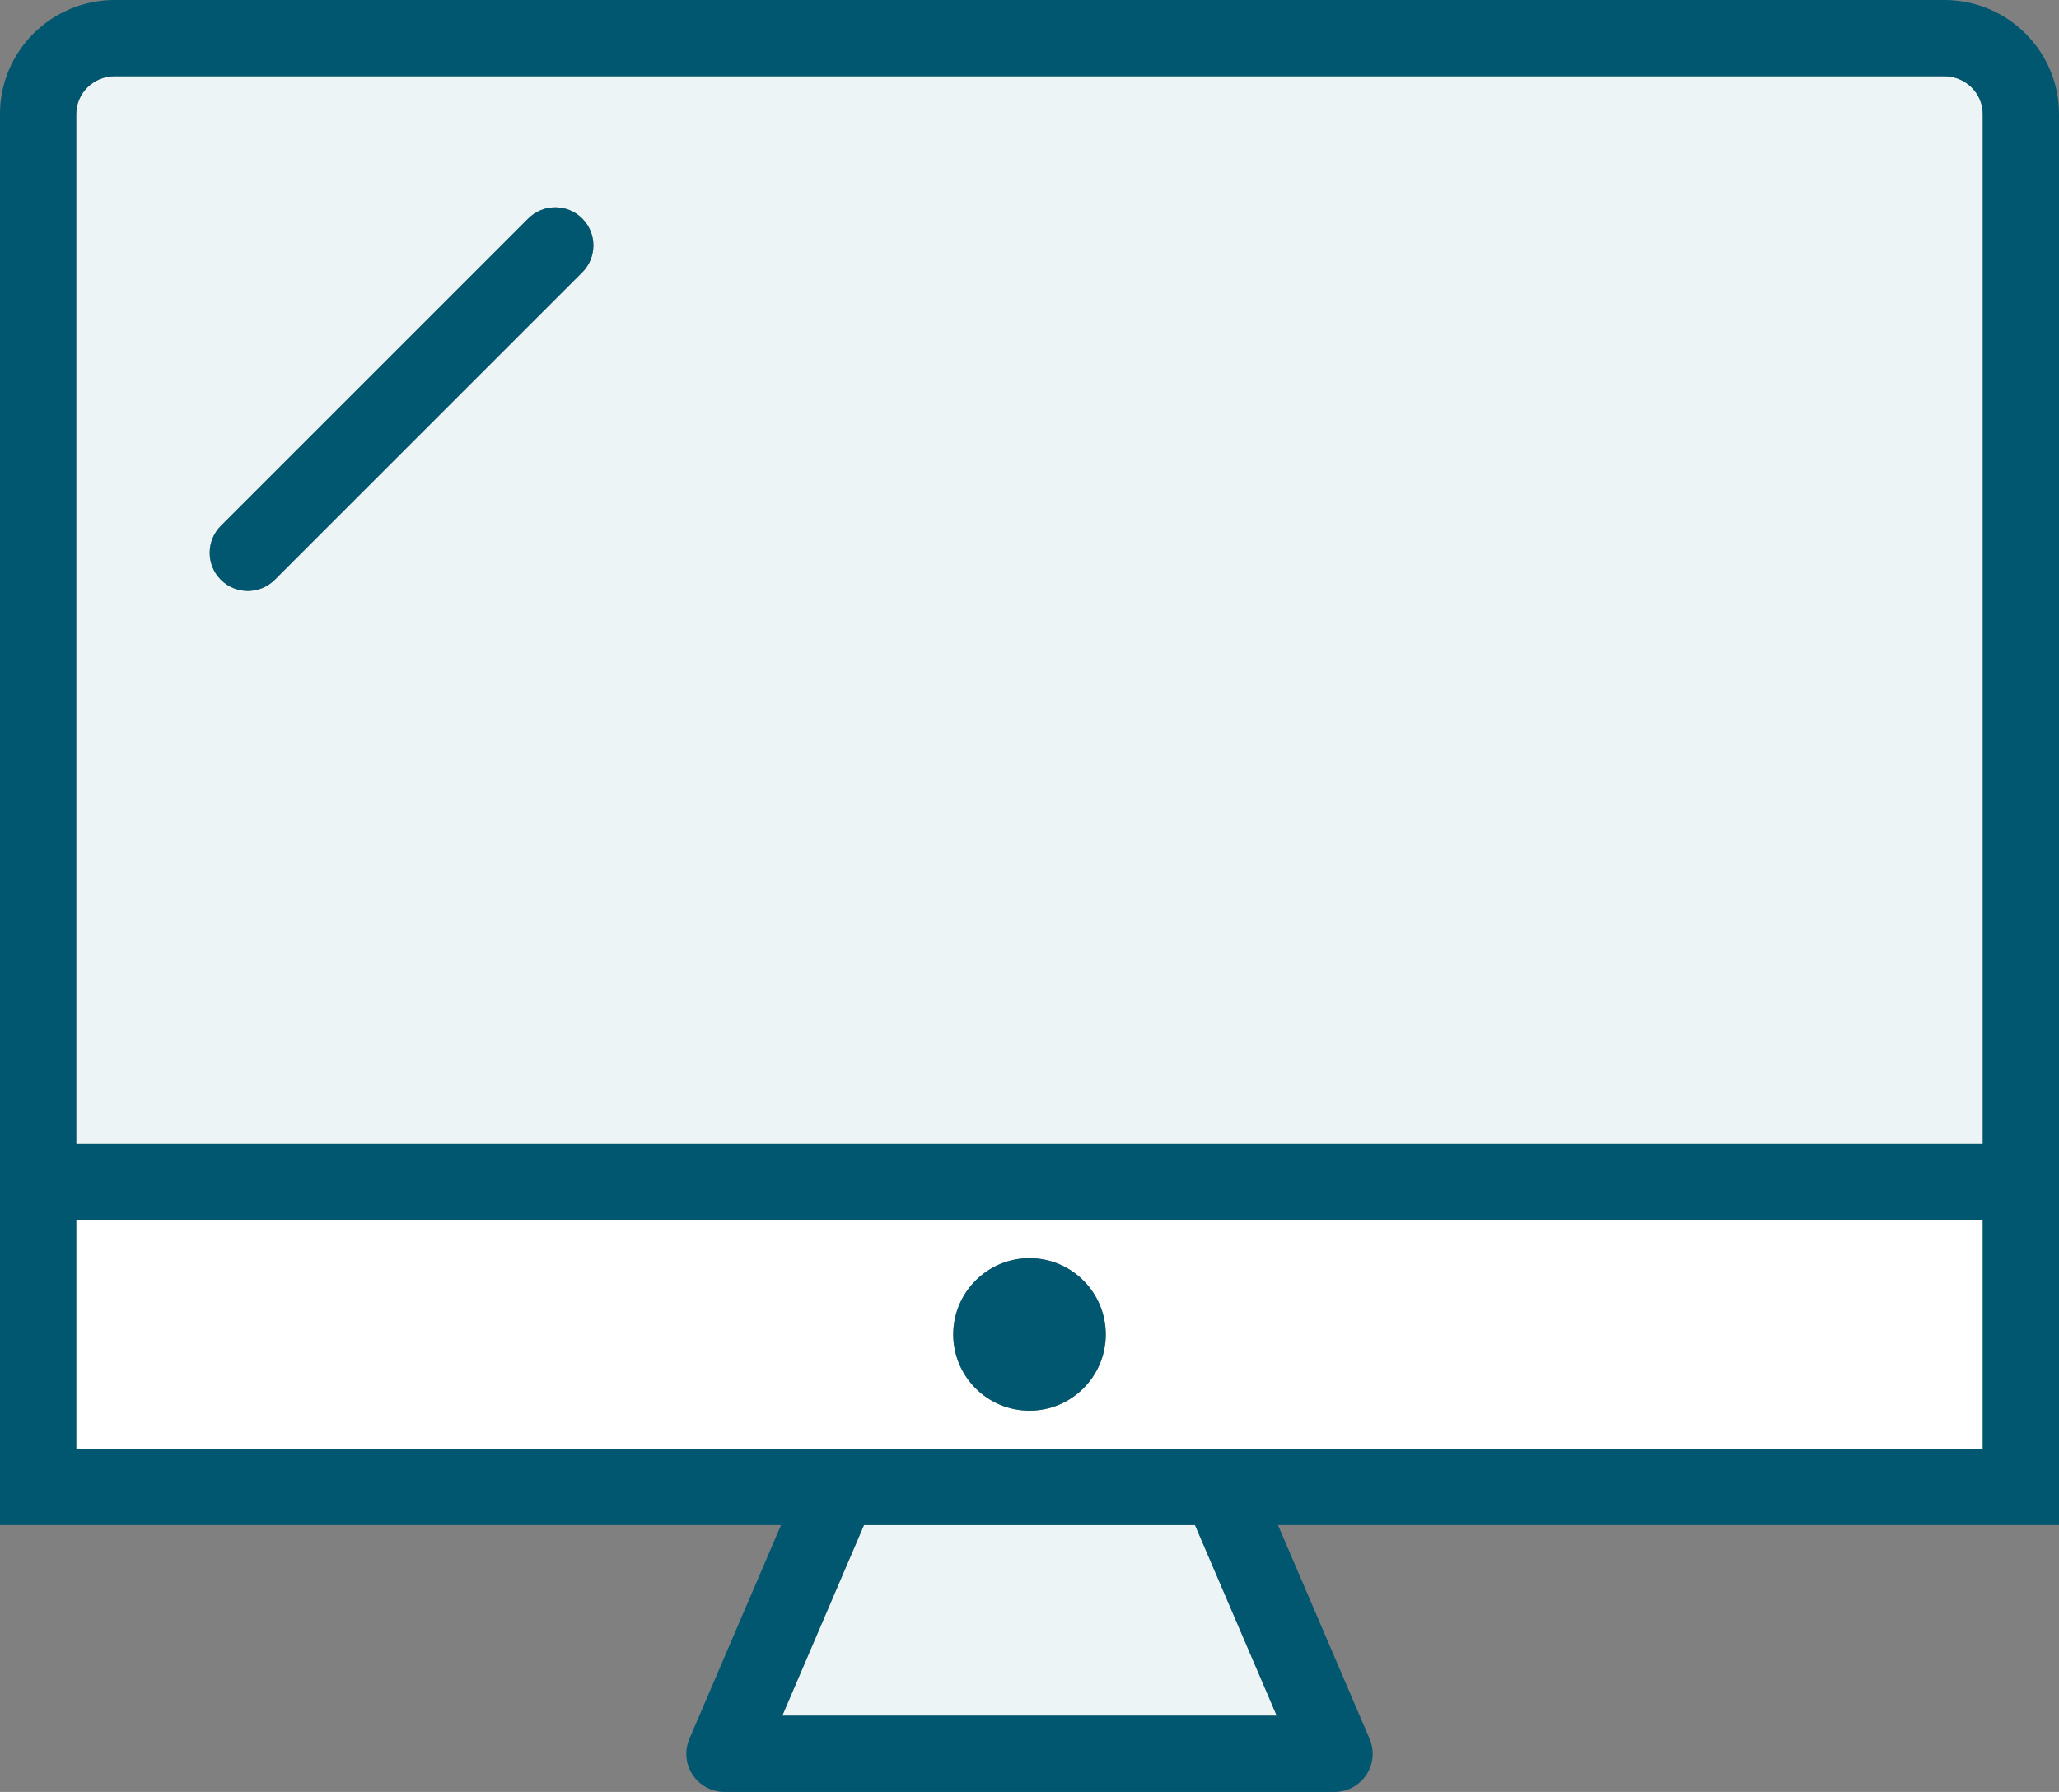 <?xml version="1.0" encoding="utf-8"?>
<!-- Generator: Adobe Illustrator 19.2.0, SVG Export Plug-In . SVG Version: 6.00 Build 0)  -->
<svg version="1.1" id="monitor" xmlns="http://www.w3.org/2000/svg" xmlns:xlink="http://www.w3.org/1999/xlink" x="0px" y="0px"
	 viewBox="0 0 216 188" enable-background="new 0 0 216 188" xml:space="preserve">
<rect x="0" y="0" width="216" height="188" fill="#808080" stroke="none"/>
<g>
	<polygon fill="#edf4f5" points="82.066,180 133.934,180 125.363,160 90.637,160 	"/>
	<path fill="#FFFFFF" d="M8,152h80h40h80v-24H8V152z M108,132c4.412,0,8,3.59,8,8s-3.588,8-8,8s-8-3.59-8-8
		S103.588,132,108,132z"/>
	<path fill="#edf4f5" d="M203.973,8H12.027C9.807,8,8,9.777,8,11.965V120h200V11.965C208,9.777,206.193,8,203.973,8z
		 M61.078,28.578l-32.25,32.25C28.047,61.609,27.023,62,26,62s-2.047-0.391-2.828-1.172
		c-1.562-1.562-1.562-4.094,0-5.656l32.25-32.25c1.562-1.562,4.094-1.562,5.656,0S62.641,27.016,61.078,28.578z"/>
	<path fill="#00576F" d="M203.973,0H12.027C5.394,0,0,5.367,0,11.965V120v8v32h81.935l-9.611,22.426
		c-0.531,1.234-0.404,2.652,0.336,3.777C73.4,187.324,74.656,188,76,188h64c1.344,0,2.6-0.676,3.34-1.797
		c0.74-1.125,0.867-2.543,0.336-3.777L134.065,160H216v-32v-8V11.965C216,5.367,210.606,0,203.973,0z M133.934,180
		H82.066l8.57-20h34.727L133.934,180z M208,152h-80H88H8v-24h200V152z M8,120V11.965C8,9.777,9.807,8,12.027,8h191.945
		C206.193,8,208,9.777,208,11.965V120H8z"/>
	<path fill="#00576F" d="M108,148c4.412,0,8-3.59,8-8s-3.588-8-8-8s-8,3.59-8,8S103.588,148,108,148z"/>
	<path fill="#00576F" d="M55.422,22.922l-32.25,32.25c-1.562,1.562-1.562,4.094,0,5.656C23.953,61.609,24.977,62,26,62
		s2.047-0.391,2.828-1.172l32.25-32.25c1.562-1.562,1.562-4.094,0-5.656S56.984,21.359,55.422,22.922z"/>
</g>
</svg>
